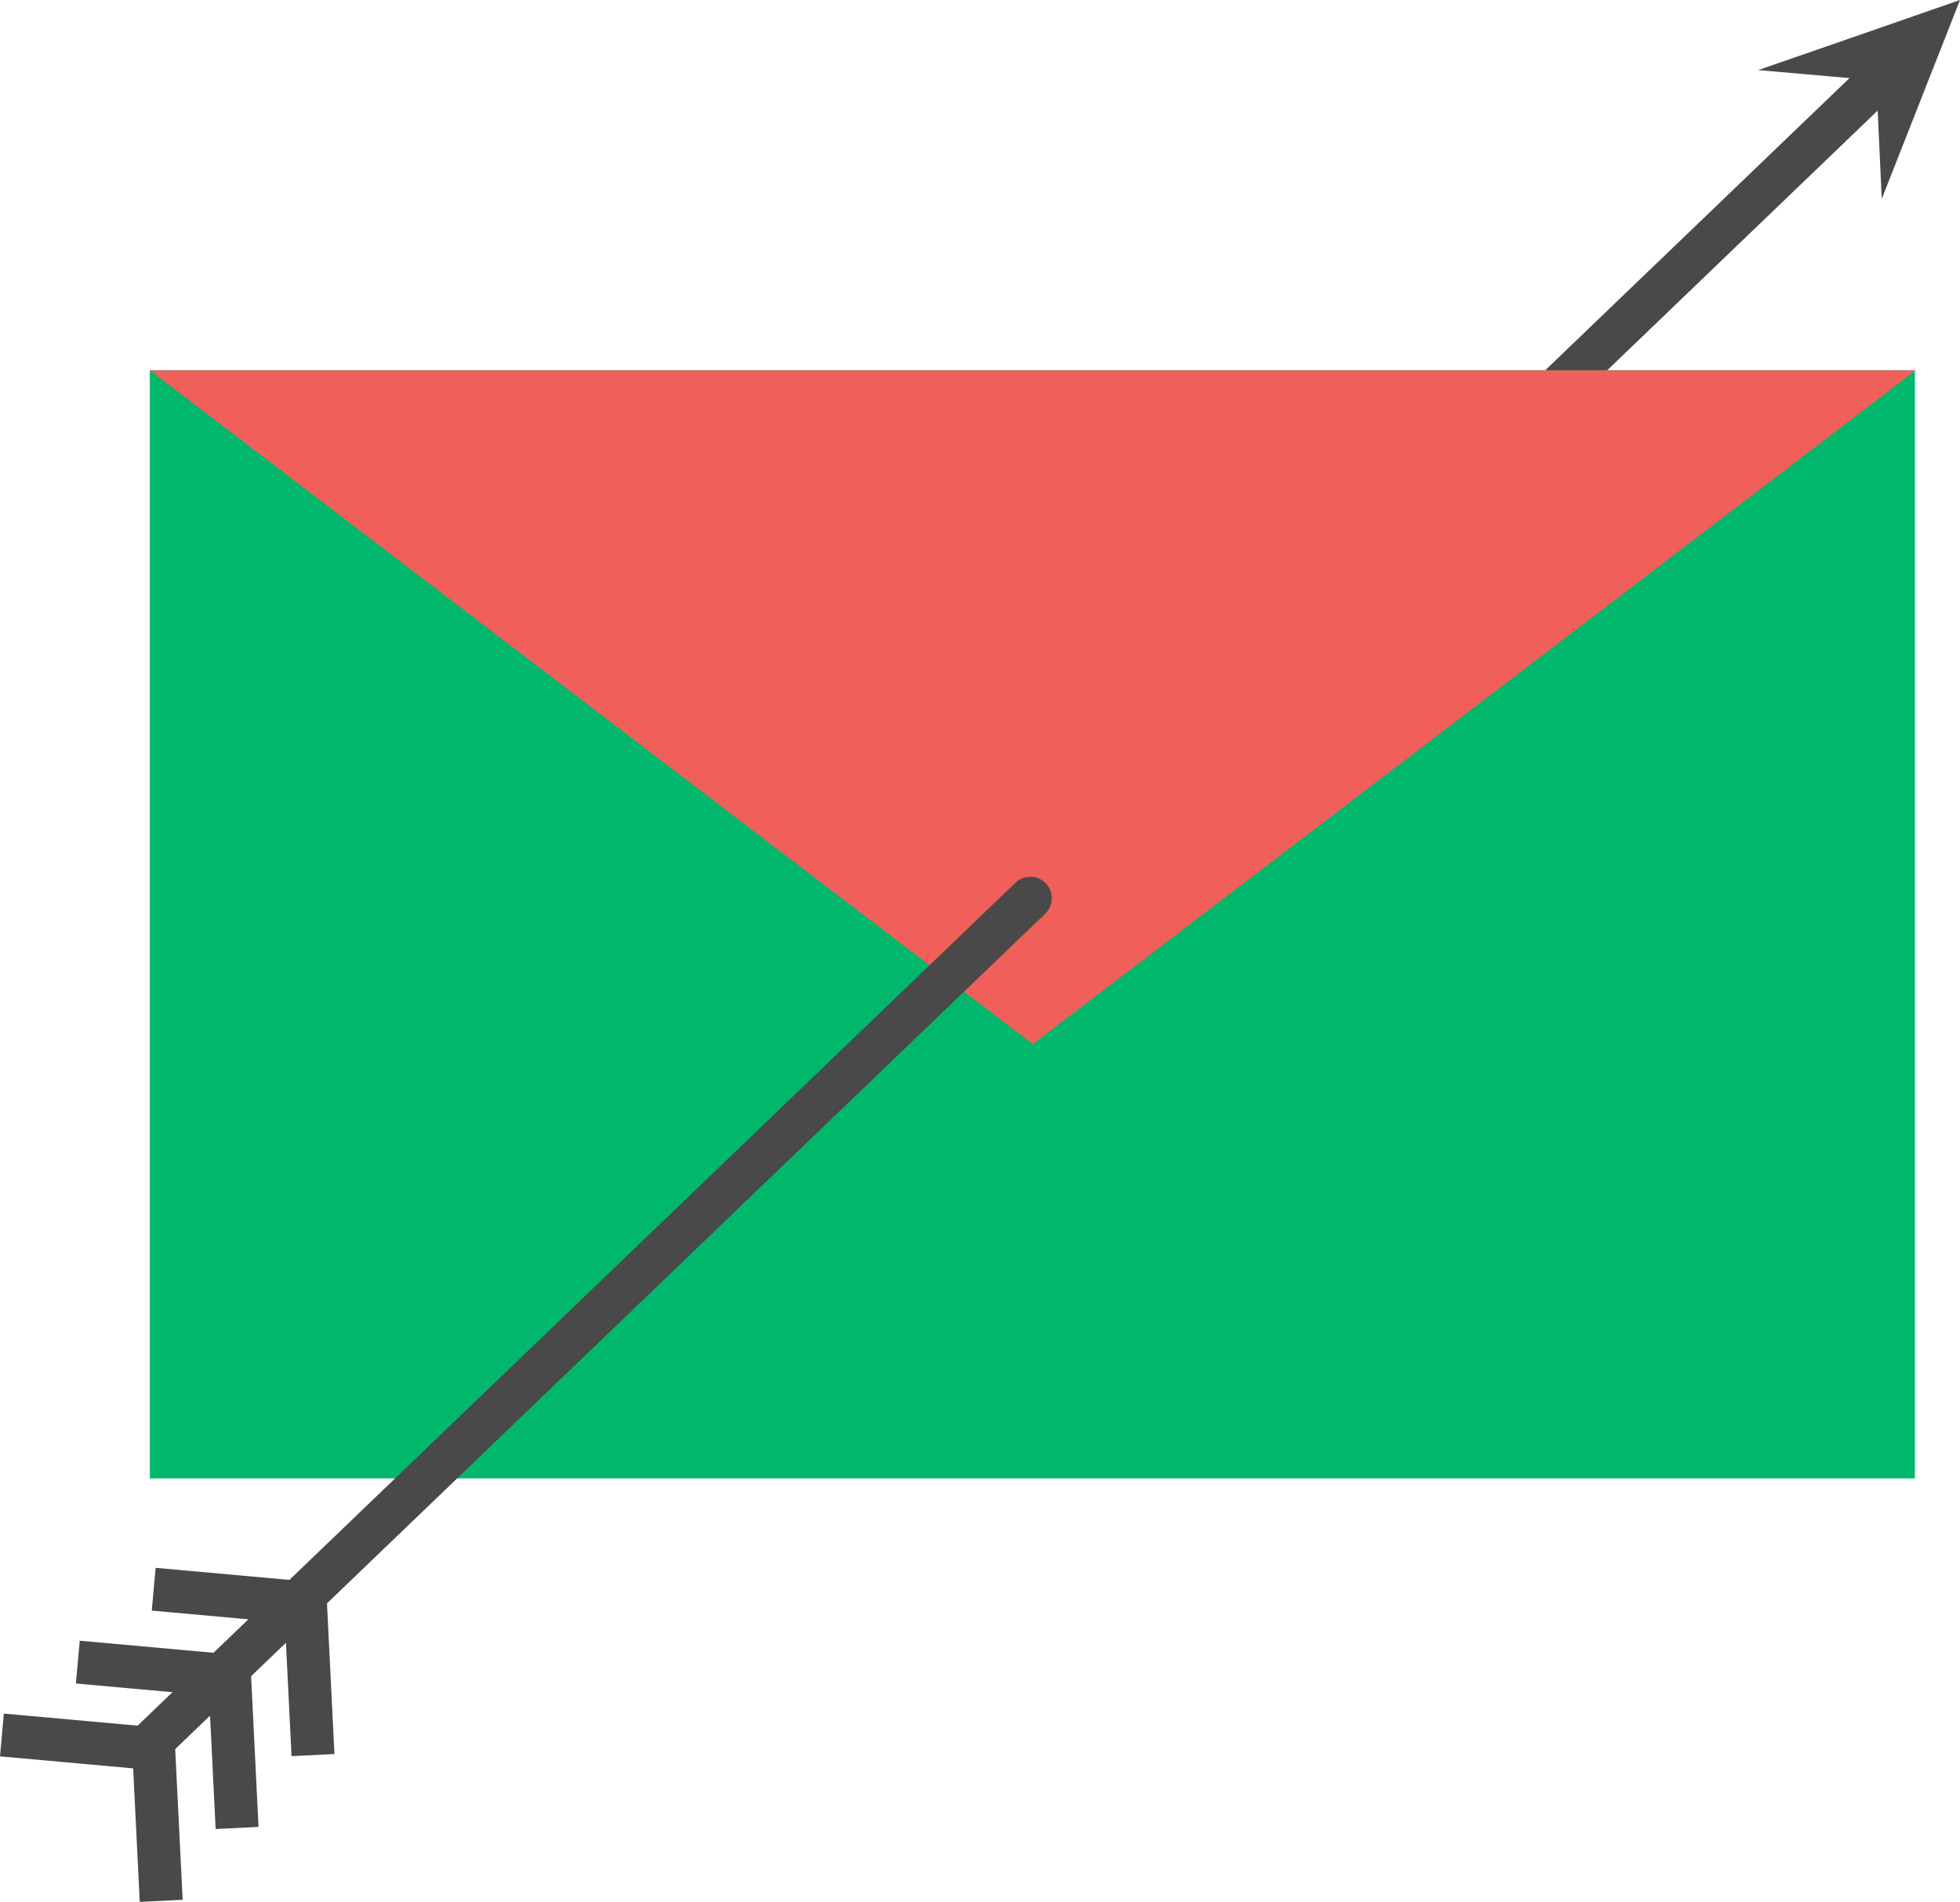 <?xml version="1.0" encoding="utf-8"?>
<!-- Generator: Adobe Illustrator 16.0.0, SVG Export Plug-In . SVG Version: 6.00 Build 0)  -->
<!DOCTYPE svg PUBLIC "-//W3C//DTD SVG 1.1//EN" "http://www.w3.org/Graphics/SVG/1.1/DTD/svg11.dtd">
<svg version="1.1" id="Layer_1" xmlns="http://www.w3.org/2000/svg" xmlns:xlink="http://www.w3.org/1999/xlink" x="0px" y="0px"
	 width="456.389px" height="442.857px" viewBox="0 0 456.389 442.857" enable-background="new 0 0 456.389 442.857"
	 xml:space="preserve">
<g>
	<polygon fill="#494949" points="436.889,18.726 409.387,16.322 432.861,8.188 456.389,0 447.281,23.151 438.173,46.302 	"/>
	<g>
		<polyline fill="none" stroke="#494949" stroke-width="10" stroke-linecap="square" stroke-miterlimit="10" points="
			238.773,179.499 269.129,182.237 270.633,212.68 		"/>
		<polyline fill="none" stroke="#494949" stroke-width="10" stroke-linecap="square" stroke-miterlimit="10" points="
			221.101,196.468 251.458,199.206 252.961,229.648 		"/>
		<polyline fill="none" stroke="#494949" stroke-width="10" stroke-linecap="square" stroke-miterlimit="10" points="
			203.429,213.438 233.785,216.175 235.29,246.616 		"/>
		
			<line fill="none" stroke="#494949" stroke-width="10" stroke-linecap="round" stroke-miterlimit="10" x1="437.911" y1="18.153" x2="233.058" y2="214.855"/>
	</g>
	<rect x="34.89" y="86.241" fill="#00B76C" width="411" height="258"/>
	<polygon fill="#F05F5A" points="240.472,86.241 446.067,86.241 343.27,164.711 240.472,243.131 137.675,164.687 34.876,86.241 	"/>
	<g>
		<g>
			<polyline fill="none" stroke="#494949" stroke-width="10" stroke-linecap="square" stroke-miterlimit="10" points="
				40.773,370.499 71.129,373.237 72.633,403.68 			"/>
			<polyline fill="none" stroke="#494949" stroke-width="10" stroke-linecap="square" stroke-miterlimit="10" points="
				23.101,387.468 53.458,390.206 54.961,420.648 			"/>
			<polyline fill="none" stroke="#494949" stroke-width="10" stroke-linecap="square" stroke-miterlimit="10" points="
				5.429,404.438 35.785,407.175 37.29,437.616 			"/>
			
				<line fill="none" stroke="#494949" stroke-width="10" stroke-linecap="round" stroke-miterlimit="10" x1="239.911" y1="209.153" x2="35.059" y2="405.855"/>
		</g>
	</g>
</g>
</svg>
